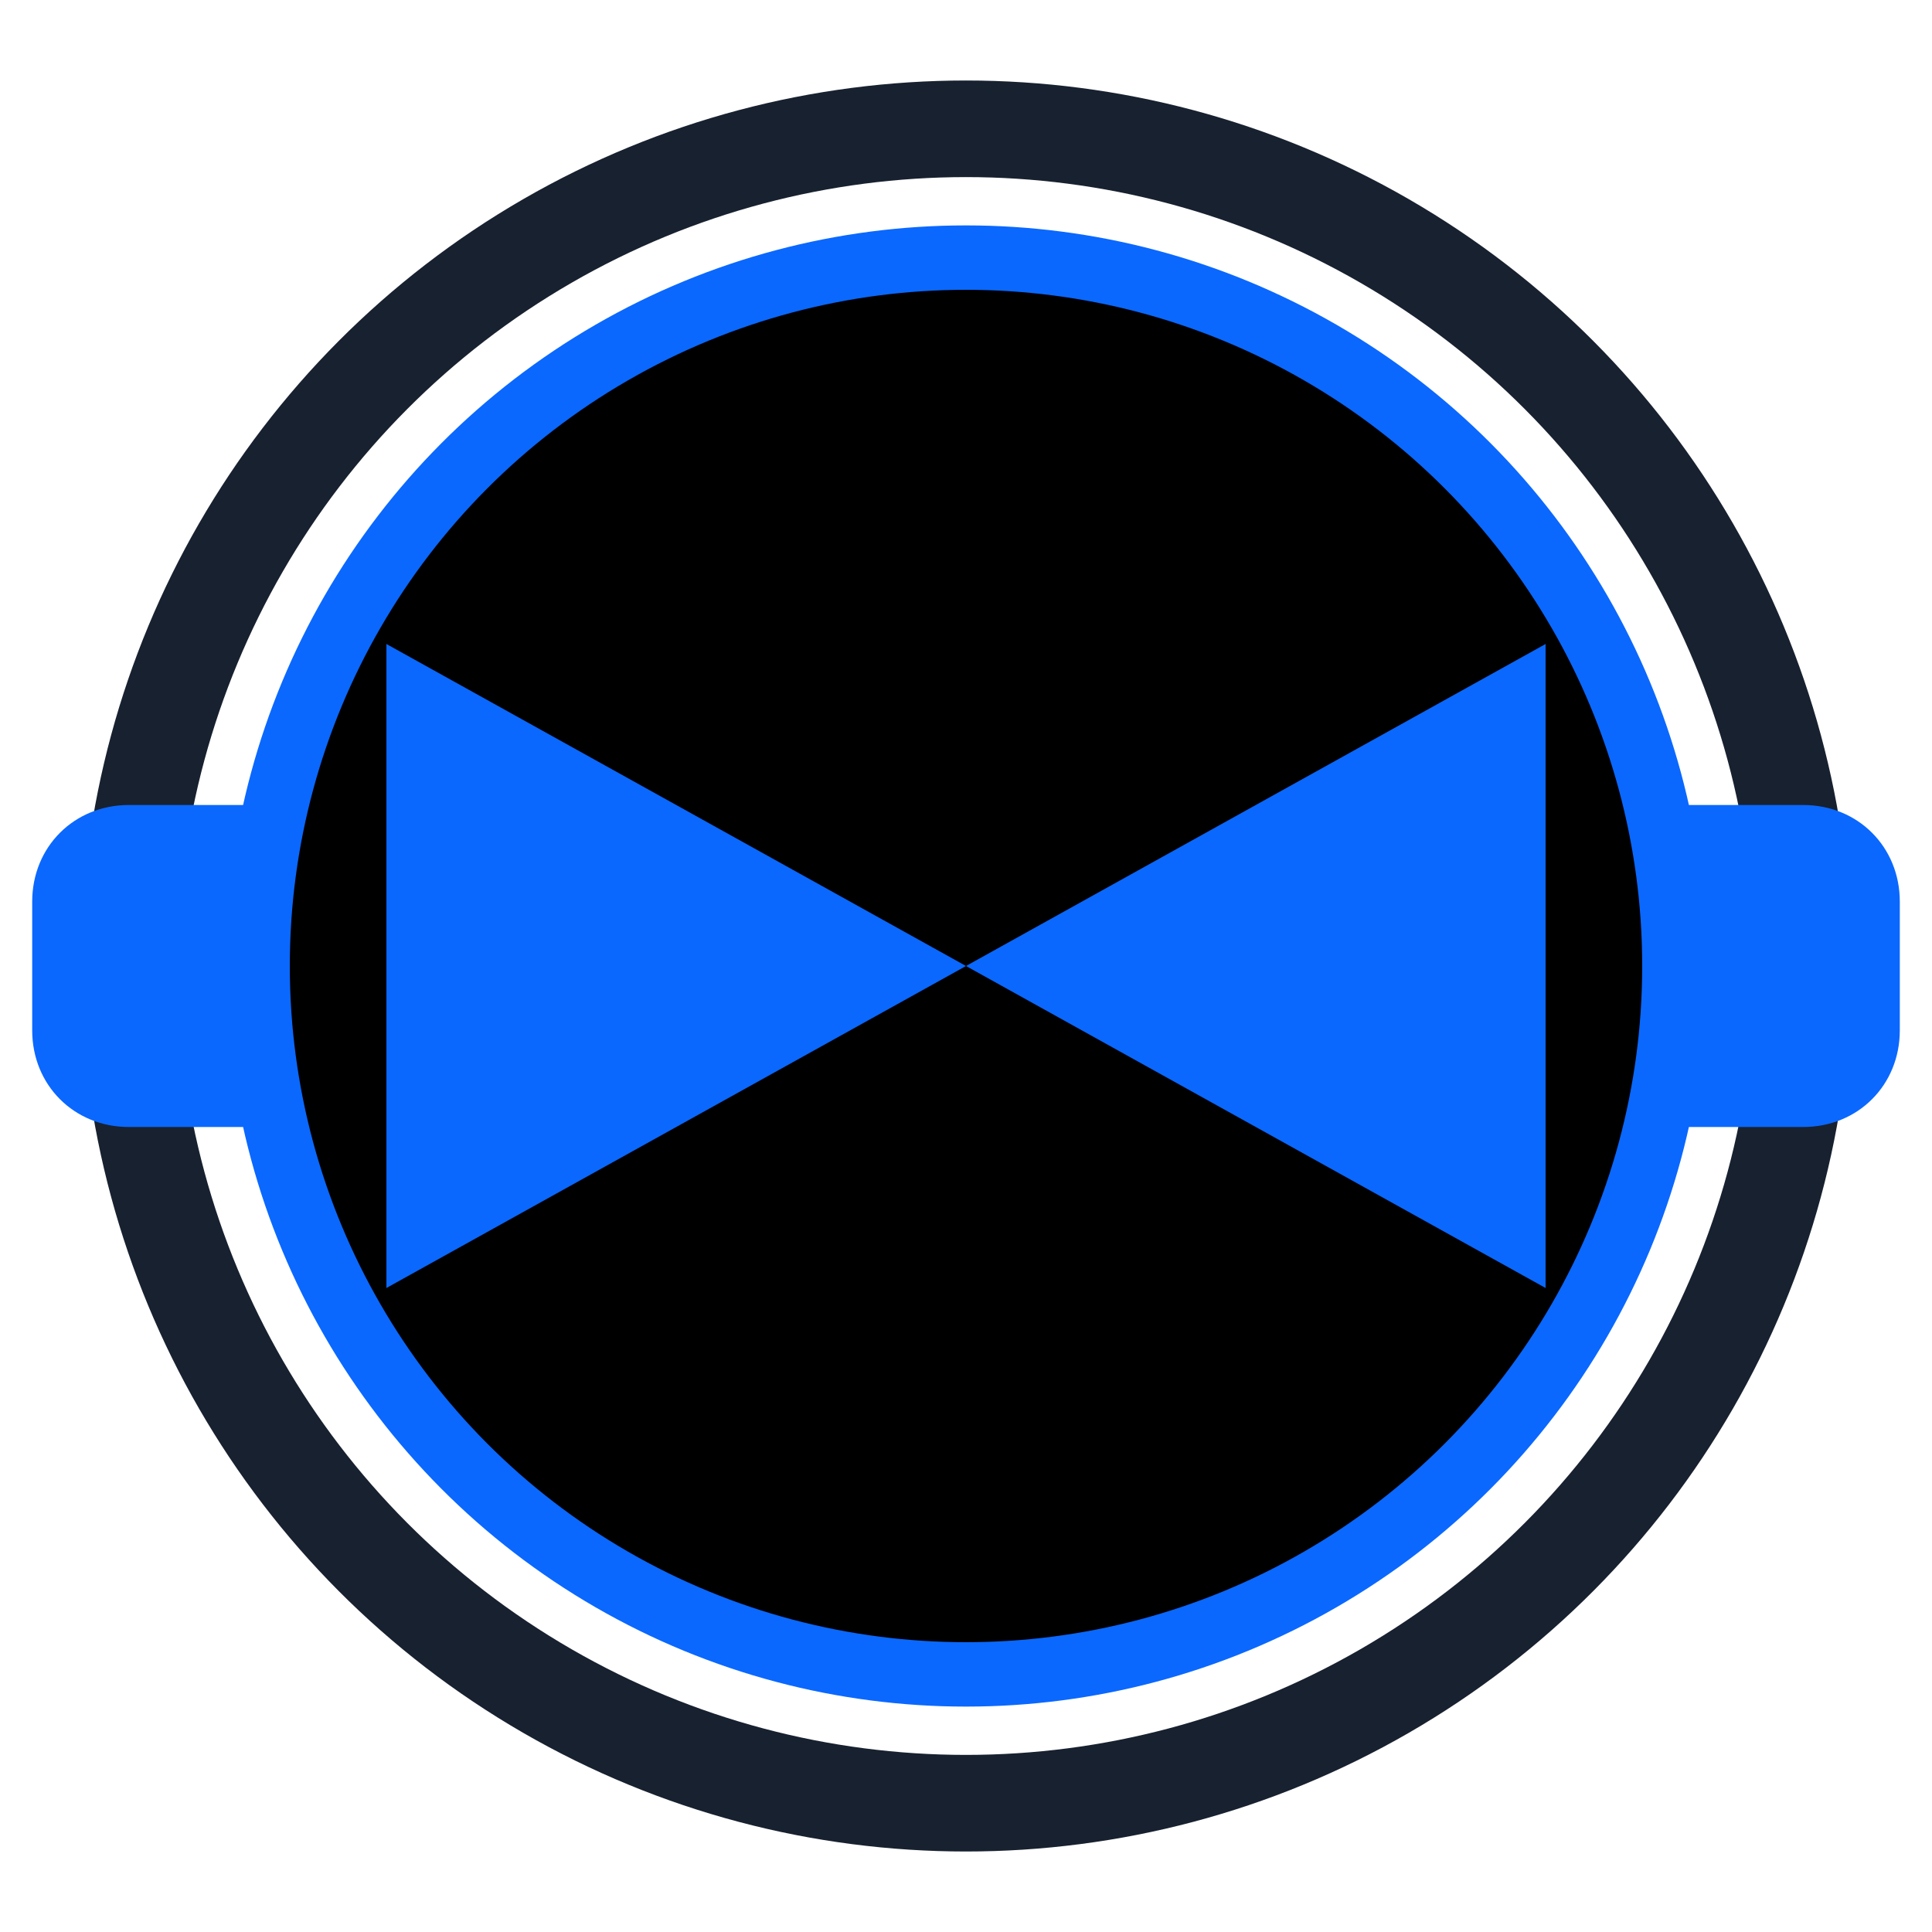 <?xml version="1.0" encoding="utf-8"?>
<!-- Generator: Adobe Illustrator 19.0.0, SVG Export Plug-In . SVG Version: 6.00 Build 0)  -->
<svg version="1.2" baseProfile="tiny" id="Layer_1" xmlns="http://www.w3.org/2000/svg" xmlns:xlink="http://www.w3.org/1999/xlink"
	 x="0px" y="0px" width="60px" height="60px" viewBox="0 0 60 60" xml:space="preserve">
<circle id="XMLID_1_" fill="none" stroke="#18212F" stroke-width="3" stroke-miterlimit="10" cx="30" cy="30" r="26"/>
<circle id="XMLID_2_" fill="#000000" cx="30" cy="30" r="22"/>
<circle id="XMLID_3_" fill="none" stroke="#0A68FF" stroke-width="2" stroke-miterlimit="10" cx="30" cy="30" r="22"/>
<path id="XMLID_4_" fill="#0A68FF" d="M8,35H4c-1.7,0-3-1.3-3-3v-4c0-1.7,1.3-3,3-3h4V35z"/>
<path id="XMLID_5_" fill="#0A68FF" d="M56,35h-4V25h4c1.7,0,3,1.3,3,3v4C59,33.7,57.7,35,56,35z"/>
<polygon id="XMLID_6_" fill="#0A68FF" points="12,20 30,30 12,40 "/>
<polygon id="XMLID_7_" fill="#0A68FF" points="48,40 30,30 48,20 "/>
</svg>
